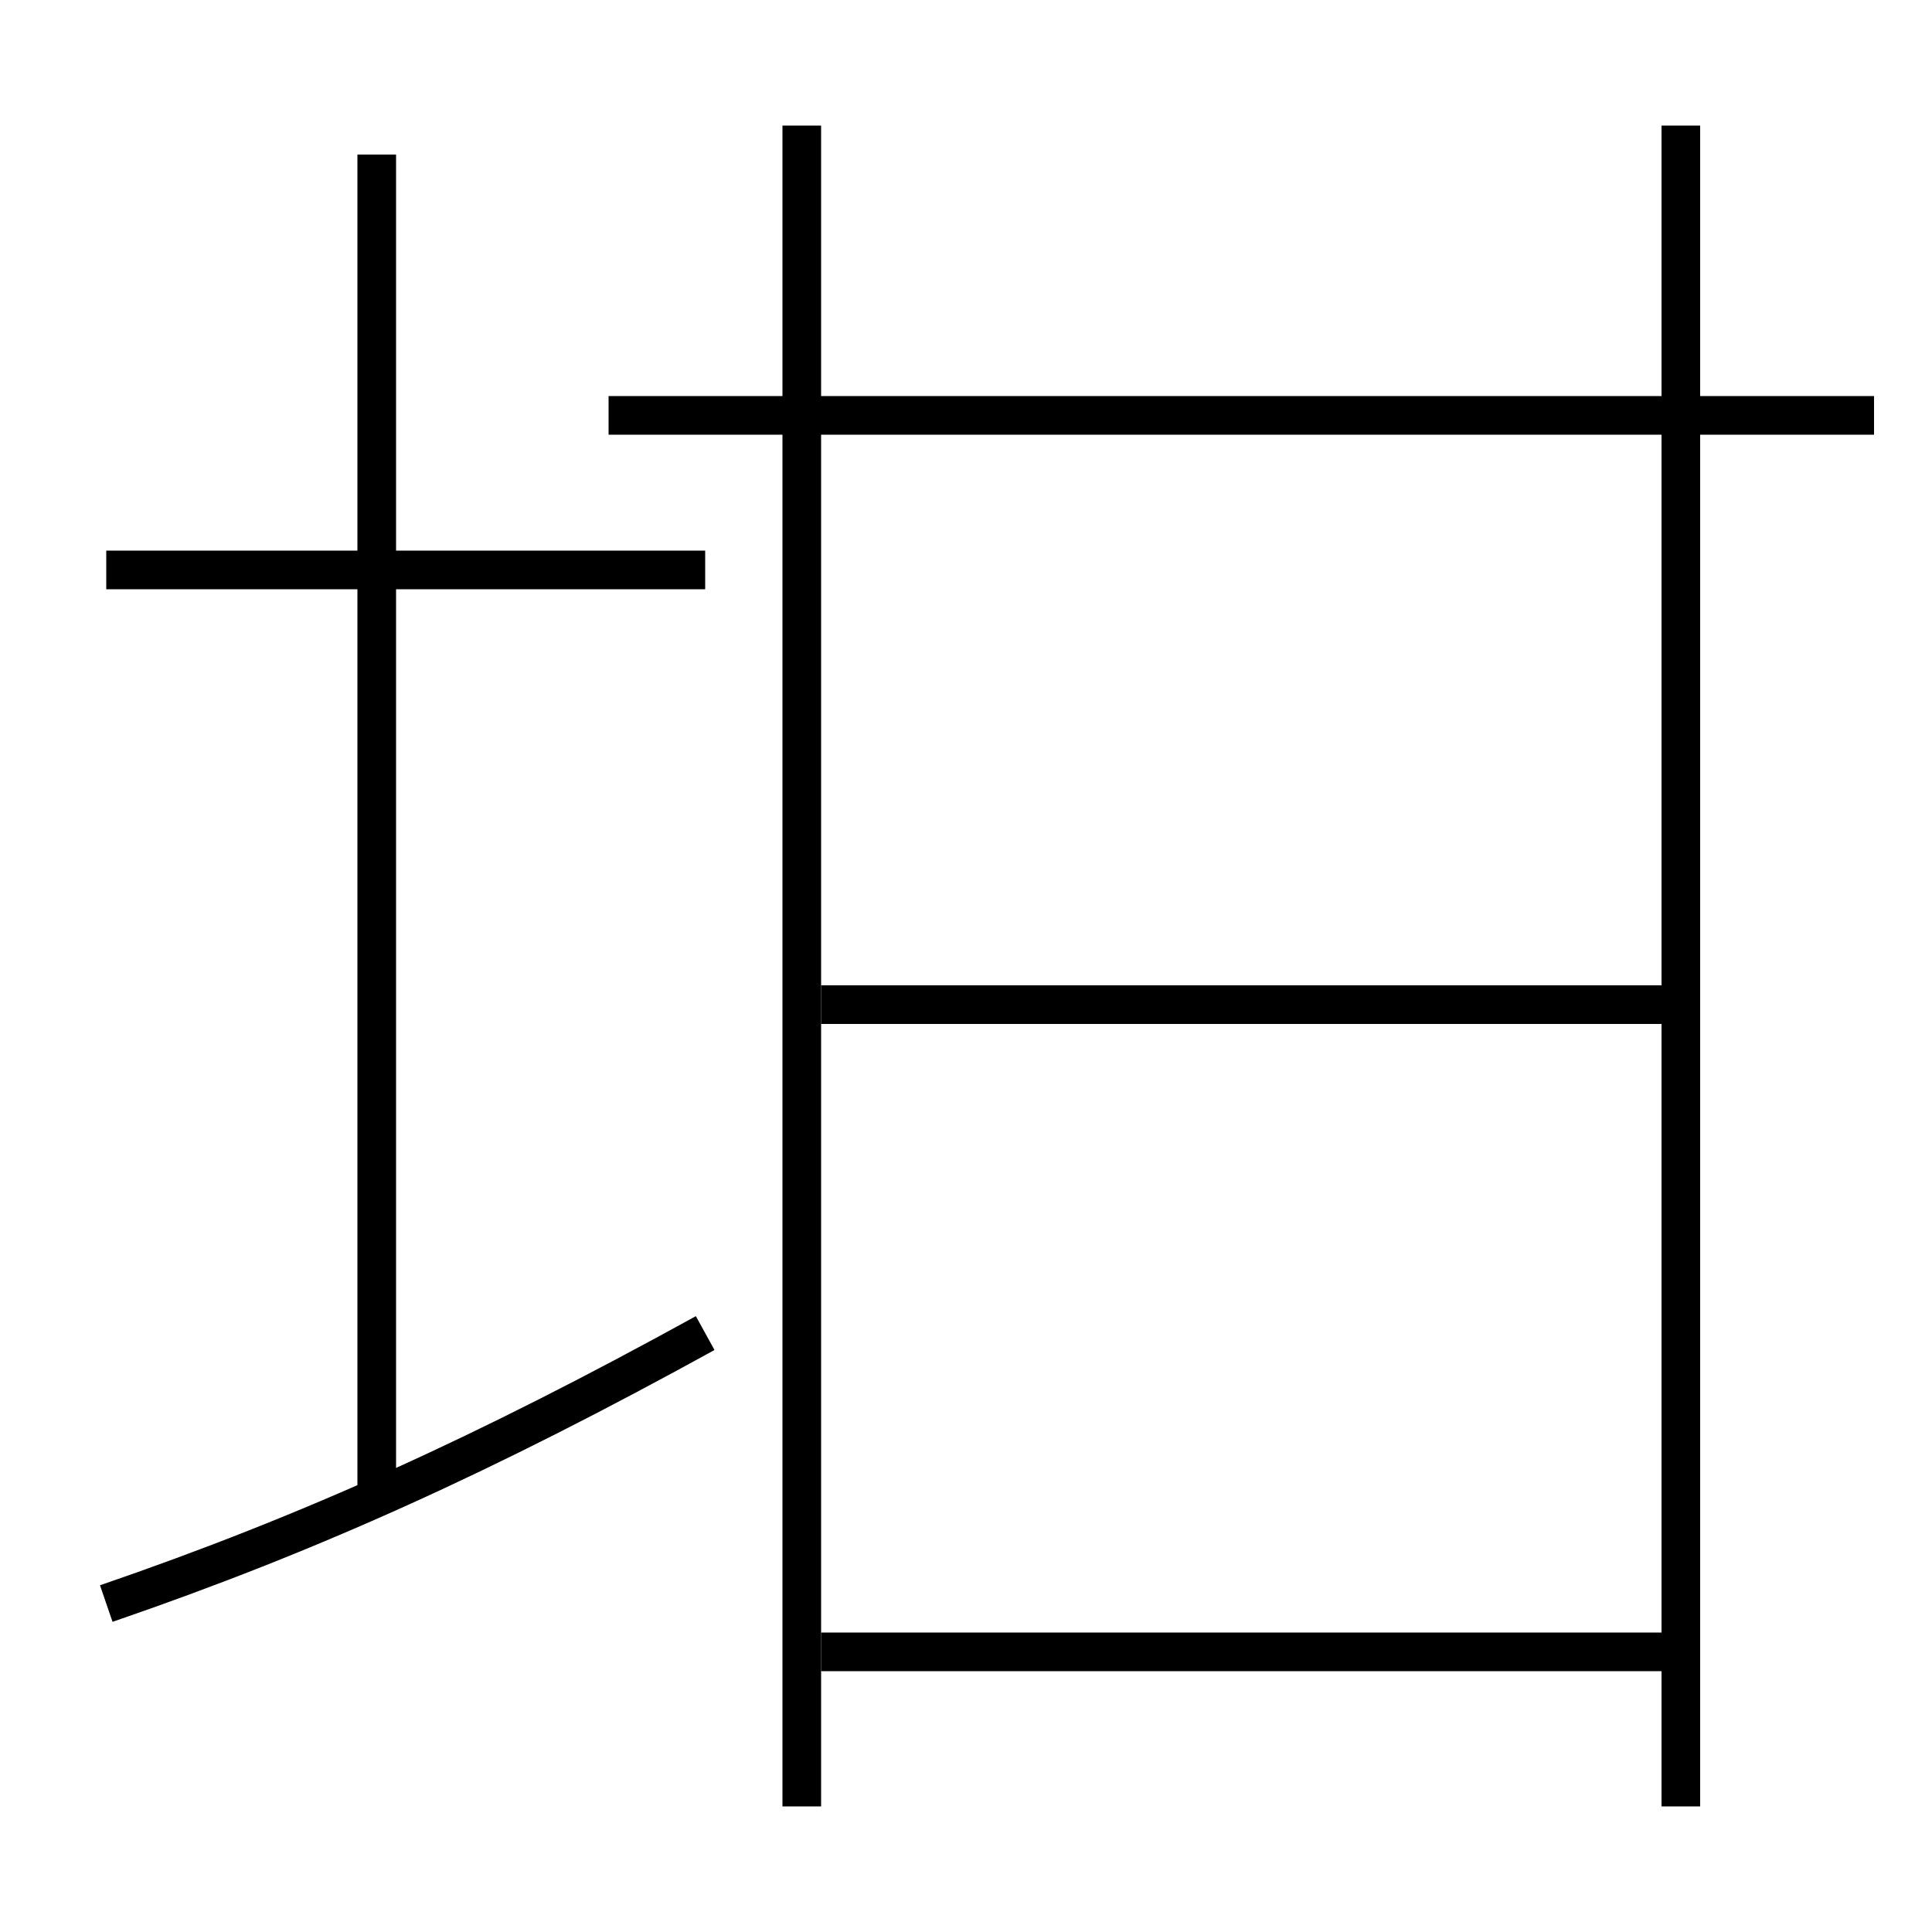 <?xml version='1.0' encoding='utf-8'?>
<svg xmlns="http://www.w3.org/2000/svg" height="100px" version="1.0" viewBox="0 0 100 100" width="100px" x="0px" y="0px">
<line fill="none" stroke="#000000" stroke-width="2" x1="5.5" x2="36.5" y1="29.5" y2="29.5" /><line fill="none" stroke="#000000" stroke-width="2" x1="19.5" x2="19.5" y1="77.5" y2="8" /><line fill="none" stroke="#000000" stroke-width="2" x1="41.5" x2="41.5" y1="6.5" y2="93.5" /><line fill="none" stroke="#000000" stroke-width="2" x1="87" x2="87" y1="93.5" y2="6.5" /><line fill="none" stroke="#000000" stroke-width="2" x1="97" x2="31.5" y1="21.5" y2="21.5" /><line fill="none" stroke="#000000" stroke-width="2" x1="42.5" x2="86" y1="85.5" y2="85.5" /><line fill="none" stroke="#000000" stroke-width="2" x1="42.5" x2="86" y1="52" y2="52" /><path d="M5.5,83 c10.593,-3.637 19.674,-7.762 31,-14" fill="none" stroke="#000000" stroke-width="2" /></svg>